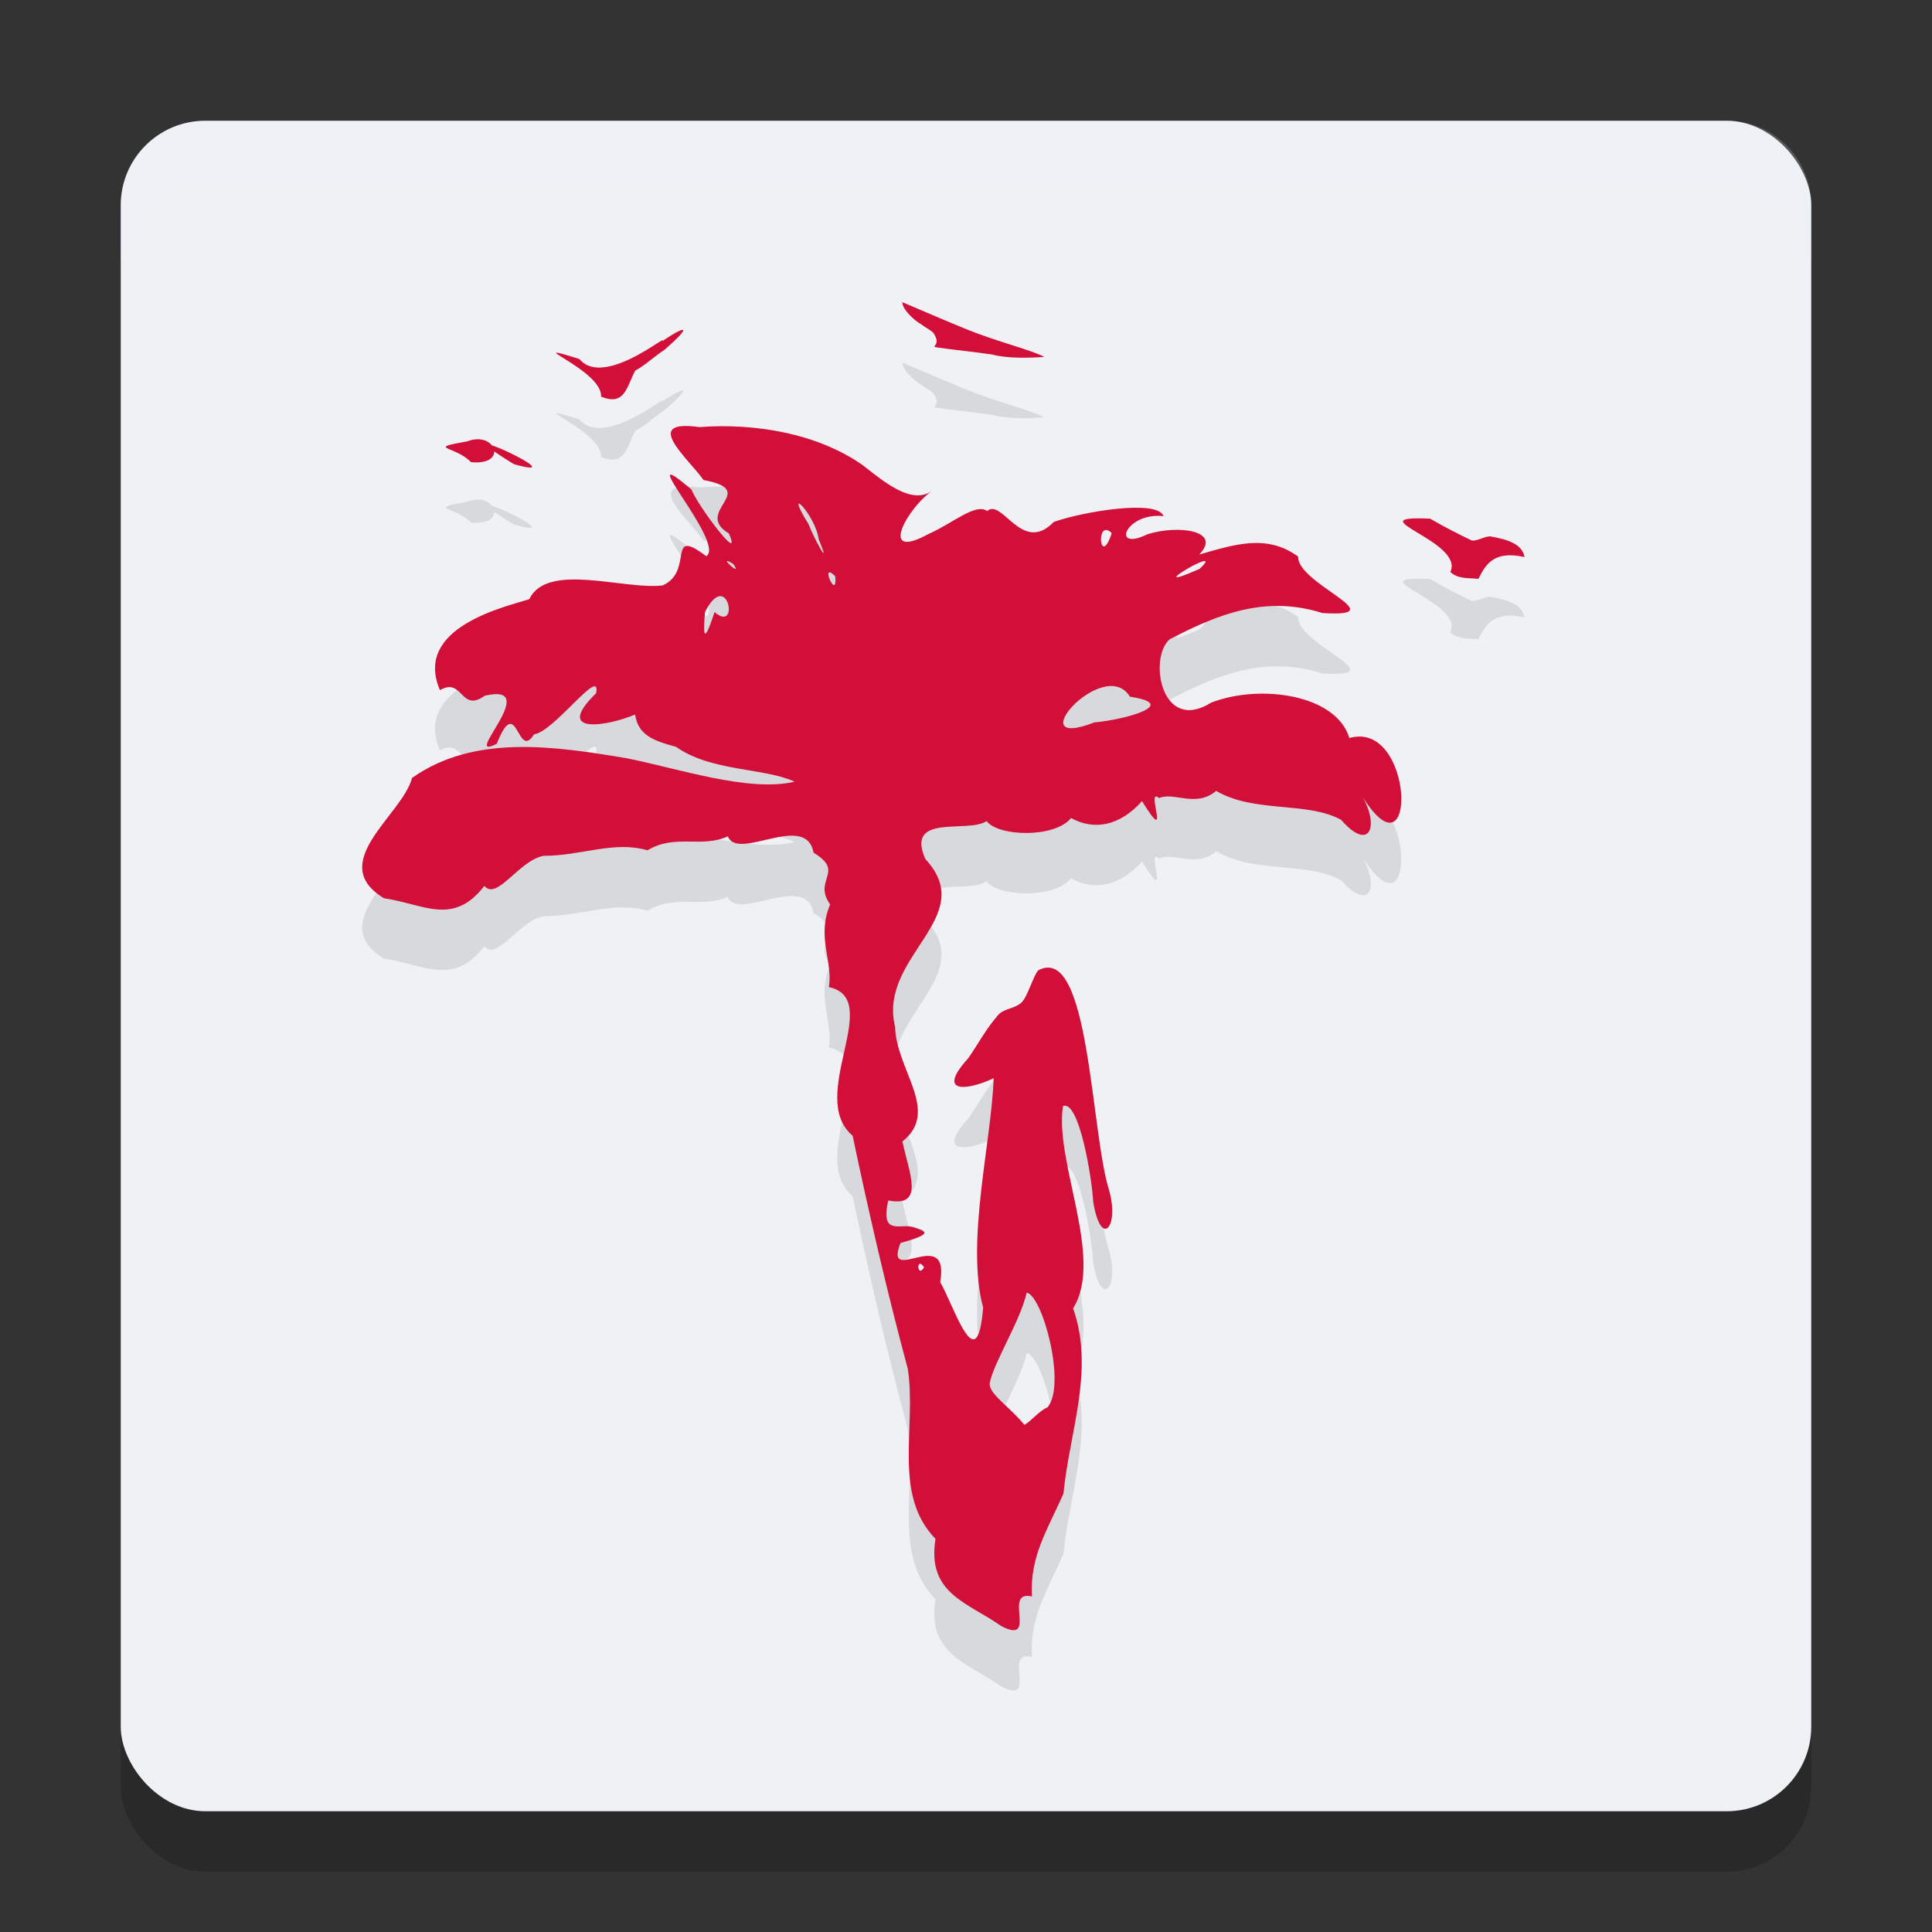 <svg xmlns="http://www.w3.org/2000/svg" width="32" height="32" version="1">
 <rect width="100%" height="100%" fill="#333333" stroke="none"/>
 <rect style="opacity:0.2" width="28" height="28" x="2" y="3" rx="1.4" ry="1.4"/>
 <rect style="fill:#eff1f5" width="28" height="28" x="2" y="2" rx="1.4" ry="1.4"/>
 <path style="opacity:0.1" d="m 16.584,27.933 c -0.565,-0.398 -1.235,-0.537 -1.089,-1.444 -0.717,-0.739 -0.311,-1.836 -0.459,-2.816 -0.343,-1.276 -0.642,-2.568 -0.914,-3.862 -0.766,-0.649 0.531,-2.266 -0.393,-2.461 0.071,-0.427 -0.209,-0.836 0.021,-1.369 -0.295,-0.412 0.258,-0.536 -0.274,-0.857 -0.13,-0.688 -1.256,0.151 -1.421,-0.272 -0.431,0.201 -0.866,-0.047 -1.331,0.232 -0.554,-0.163 -1.095,0.092 -1.719,0.091 -0.409,0.074 -0.774,0.75 -0.982,0.498 -0.519,0.672 -1.005,0.3 -1.663,0.205 -0.972,-0.589 0.309,-1.382 0.464,-1.992 1.033,-0.734 2.379,-0.523 3.558,-0.327 0.871,0.175 2.03,0.567 2.779,0.388 C 12.651,13.713 11.777,13.782 11.196,13.369 10.797,13.264 10.568,13.162 10.519,12.835 10.063,13.027 9.155,13.183 9.873,12.482 9.966,12.015 9.174,13.125 8.847,13.162 8.563,13.617 8.572,12.457 8.228,13.319 7.608,13.638 9.015,12.295 8.029,12.523 7.626,12.815 7.669,12.208 7.287,12.431 6.837,11.387 8.379,11.049 8.767,10.924 9.064,10.302 10.343,10.776 10.977,10.696 c 0.528,-0.239 0.051,-0.986 0.721,-0.484 0.336,-0.209 -1.296,-1.995 -0.244,-1.103 0.091,0.252 0.862,1.278 0.617,0.726 C 11.468,9.471 12.606,9.127 11.653,8.951 c -0.263,-0.369 -1.039,-1.013 -0.067,-0.877 0.899,-0.069 1.955,0.099 2.712,0.637 0.402,0.319 0.812,0.64 1.137,0.422 -0.396,0.269 -0.91,1.178 -0.053,0.71 0.389,-0.169 0.78,-0.52 0.968,-0.378 0.248,-0.224 0.576,0.727 1.104,0.18 0.47,-0.168 1.717,-0.381 1.818,-0.096 -0.634,-0.069 -0.88,0.6 -0.267,0.3 0.521,-0.163 1.242,-0.056 0.857,0.336 0.597,-0.171 1.122,-0.343 1.64,0.034 -0.023,0.451 1.636,1.012 0.402,0.935 -0.927,-0.292 -1.7,5.17e-4 -2.531,0.435 -0.355,0.308 -0.141,1.568 0.687,1.049 0.82,-0.317 2.077,-0.131 2.289,0.586 1.08,-0.31 1.136,2.433 0.216,0.97 0.284,0.491 0.122,0.927 -0.353,0.384 -0.571,-0.31 -1.425,-0.105 -2.069,-0.478 -0.335,0.284 -0.699,0.01 -0.945,0.119 -0.236,-0.208 0.219,0.862 -0.283,0.05 -0.376,0.422 -0.802,0.485 -1.175,0.28 -0.268,0.336 -1.211,0.308 -1.399,0.05 -0.301,0.212 -1.351,-0.139 -1.015,0.629 0.904,0.967 -0.791,1.612 -0.5,2.78 0.013,0.706 0.754,1.399 0.121,1.898 0.108,0.521 0.38,1.095 -0.235,0.978 -0.134,0.594 0.201,0.375 0.411,0.44 0.238,0.074 0.326,0.115 -0.208,0.264 -0.287,0.734 0.822,-0.314 0.658,0.648 0.247,0.44 0.612,1.628 0.711,0.423 -0.291,-1.087 0.137,-2.736 0.174,-3.8 -0.451,0.21 -0.953,0.257 -0.424,-0.328 0.176,-0.25 0.283,-0.47 0.497,-0.718 0.095,-0.11 0.27,-0.102 0.386,-0.206 0.101,-0.091 0.191,-0.431 0.278,-0.534 0.855,-0.464 0.867,2.67 1.176,3.644 0.172,0.611 -0.137,0.969 -0.264,0.189 -0.023,-0.419 -0.239,-1.699 -0.501,-1.585 -0.143,0.928 0.686,2.523 0.168,3.35 0.361,1.022 -0.064,2.056 -0.16,3.069 -0.265,0.6 -0.562,1.044 -0.521,1.703 -0.498,-0.119 0.113,0.811 -0.507,0.491 z m 0.767,-3.625 c 0.315,-0.369 -0.084,-1.854 -0.346,-1.897 -0.105,0.465 -0.532,1.131 -0.61,1.485 -0.04,0.179 0.319,0.392 0.572,0.704 0.117,-0.064 0.241,-0.23 0.384,-0.291 z m -2.045,-2.317 c -0.135,-0.203 -0.118,0.196 0,0 z m 2.821,-9.026 c 0.482,-0.04 1.441,-0.298 0.588,-0.425 -0.422,-0.697 -1.865,0.922 -0.588,0.425 z m -6.292,-1.828 c 0.423,0.37 0.221,-0.744 -0.158,-2.34e-4 -0.029,0.346 -0.033,0.591 0.158,2.34e-4 z m 1.999,-0.593 c -0.274,-0.271 0.041,0.437 -2e-6,-10e-7 z m 6.035,-0.122 c 0.49,-0.454 -1.072,0.475 0,2e-6 z m -7.722,-0.079 c -0.311,-0.196 0.176,0.254 0,0 z M 13.56,9.933 C 13.505,9.516 12.955,8.978 13.394,9.685 13.467,9.89 13.79,10.48 13.56,9.933 Z m 4.854,-0.103 c -0.273,-0.265 -0.2,0.607 0,0 z m 5.607,0.644 c 0.25,-0.509 -1.603,-0.942 -0.333,-0.883 0.231,0.135 0.48,0.261 0.688,0.361 0.097,0.015 0.23,-0.082 0.321,-0.066 0.284,0.052 0.518,0.129 0.554,0.341 -0.512,-0.115 -0.645,0.125 -0.764,0.361 -0.159,-0.018 -0.338,0.007 -0.465,-0.115 z M 8.512,8.688 c -1.418,-0.869 1.139,0.321 0,0 z m -0.711,-0.034 C 7.538,8.382 7.042,8.434 7.741,8.31 8.204,8.129 8.426,8.715 7.801,8.655 Z M 9.956,7.569 C 9.983,7.127 8.545,6.618 9.596,6.946 10.096,7.548 11.636,5.981 10.664,6.969 10.373,7.17 10.459,7.782 9.956,7.569 Z M 16.434,6.872 C 16.122,6.826 15.785,6.794 15.523,6.755 15.389,6.735 15.605,6.732 15.462,6.518 15.435,6.478 15.331,6.429 15.274,6.382 15.107,6.289 14.94,6.1 14.948,6.013 c -0.137,-0.074 0.453,0.194 1.069,0.444 0.494,0.201 1.091,0.347 1.279,0.455 -0.257,0.018 -0.612,0.027 -0.862,-0.04 z m -6.065,0.324 c 0.235,-0.384 1.528,-1.181 0.639,-0.403 -0.206,0.129 -0.402,0.348 -0.639,0.403 z"/>
 <path style="fill:#d20f39" d="m 16.584,26.933 c -0.565,-0.398 -1.235,-0.537 -1.089,-1.444 -0.717,-0.739 -0.311,-1.836 -0.459,-2.816 -0.343,-1.276 -0.642,-2.568 -0.914,-3.862 -0.766,-0.649 0.531,-2.266 -0.393,-2.461 0.071,-0.427 -0.209,-0.836 0.021,-1.369 -0.295,-0.412 0.258,-0.536 -0.274,-0.857 -0.13,-0.688 -1.256,0.151 -1.421,-0.272 -0.431,0.201 -0.866,-0.047 -1.331,0.232 -0.554,-0.163 -1.095,0.092 -1.719,0.091 -0.409,0.074 -0.774,0.75 -0.982,0.498 -0.519,0.672 -1.005,0.3 -1.663,0.205 -0.972,-0.589 0.309,-1.382 0.464,-1.992 1.033,-0.734 2.379,-0.523 3.558,-0.327 0.871,0.175 2.03,0.567 2.779,0.388 C 12.651,12.713 11.777,12.782 11.196,12.369 10.797,12.264 10.568,12.162 10.519,11.835 10.063,12.027 9.155,12.183 9.873,11.482 9.966,11.015 9.174,12.125 8.847,12.162 8.563,12.617 8.572,11.457 8.228,12.319 7.608,12.638 9.015,11.295 8.029,11.523 7.626,11.815 7.669,11.208 7.287,11.431 6.837,10.387 8.379,10.049 8.767,9.924 9.064,9.302 10.343,9.776 10.977,9.696 11.505,9.458 11.028,8.71 11.698,9.212 12.034,9.004 10.402,7.217 11.454,8.109 11.545,8.361 12.316,9.386 12.071,8.835 11.468,8.471 12.606,8.127 11.653,7.951 c -0.263,-0.369 -1.039,-1.013 -0.067,-0.877 0.899,-0.069 1.955,0.099 2.712,0.637 0.402,0.319 0.812,0.64 1.137,0.422 -0.396,0.269 -0.91,1.178 -0.053,0.71 0.389,-0.169 0.78,-0.52 0.968,-0.378 0.248,-0.224 0.576,0.727 1.104,0.18 0.47,-0.168 1.717,-0.381 1.818,-0.096 -0.634,-0.069 -0.88,0.6 -0.267,0.3 0.521,-0.163 1.242,-0.056 0.857,0.336 0.597,-0.171 1.122,-0.343 1.64,0.034 -0.023,0.451 1.636,1.012 0.402,0.935 -0.927,-0.292 -1.7,5.17e-4 -2.531,0.435 -0.355,0.308 -0.141,1.568 0.687,1.049 0.82,-0.317 2.077,-0.131 2.289,0.586 1.08,-0.31 1.136,2.433 0.216,0.97 0.284,0.491 0.122,0.927 -0.353,0.384 -0.571,-0.31 -1.425,-0.105 -2.069,-0.478 -0.335,0.284 -0.699,0.01 -0.945,0.119 -0.236,-0.208 0.219,0.862 -0.283,0.05 -0.376,0.422 -0.802,0.485 -1.175,0.28 -0.268,0.336 -1.211,0.308 -1.399,0.05 -0.301,0.212 -1.351,-0.139 -1.015,0.629 0.904,0.967 -0.791,1.612 -0.5,2.78 0.013,0.706 0.754,1.399 0.121,1.898 0.108,0.521 0.38,1.095 -0.235,0.978 -0.134,0.594 0.201,0.375 0.411,0.44 0.238,0.074 0.326,0.115 -0.208,0.264 -0.287,0.734 0.822,-0.314 0.658,0.648 0.247,0.44 0.612,1.628 0.711,0.423 -0.291,-1.087 0.137,-2.736 0.174,-3.8 -0.451,0.21 -0.953,0.257 -0.424,-0.328 0.176,-0.25 0.283,-0.47 0.497,-0.718 0.095,-0.11 0.27,-0.102 0.386,-0.206 0.101,-0.091 0.191,-0.431 0.278,-0.534 0.855,-0.464 0.867,2.67 1.176,3.644 0.172,0.611 -0.137,0.969 -0.264,0.189 -0.023,-0.419 -0.239,-1.699 -0.501,-1.585 -0.143,0.928 0.686,2.523 0.168,3.35 0.361,1.022 -0.064,2.056 -0.16,3.069 -0.265,0.6 -0.562,1.044 -0.521,1.703 -0.498,-0.119 0.113,0.811 -0.507,0.491 z m 0.767,-3.625 c 0.315,-0.369 -0.084,-1.854 -0.346,-1.897 -0.105,0.465 -0.532,1.131 -0.61,1.485 -0.04,0.179 0.319,0.392 0.572,0.704 0.117,-0.064 0.241,-0.23 0.384,-0.291 z m -2.045,-2.317 c -0.135,-0.203 -0.118,0.196 0,0 z m 2.821,-9.026 c 0.482,-0.04 1.441,-0.298 0.588,-0.425 -0.422,-0.697 -1.865,0.922 -0.588,0.425 z m -6.292,-1.828 c 0.423,0.37 0.221,-0.744 -0.158,-2.34e-4 -0.029,0.346 -0.033,0.591 0.158,2.34e-4 z m 1.999,-0.593 c -0.274,-0.271 0.041,0.437 -2e-6,-6e-7 z M 19.869,9.422 c 0.49,-0.454 -1.072,0.475 0,2e-6 z m -7.722,-0.079 c -0.311,-0.196 0.176,0.254 0,0 z M 13.56,8.933 C 13.505,8.516 12.955,7.978 13.394,8.685 c 0.073,0.205 0.395,0.795 0.166,0.248 z m 4.854,-0.103 c -0.273,-0.265 -0.2,0.607 0,0 z m 5.607,0.644 c 0.25,-0.509 -1.603,-0.942 -0.333,-0.883 0.231,0.135 0.48,0.261 0.688,0.361 0.097,0.015 0.23,-0.082 0.321,-0.066 0.284,0.052 0.518,0.129 0.554,0.341 -0.512,-0.115 -0.645,0.125 -0.764,0.361 -0.159,-0.018 -0.338,0.007 -0.465,-0.115 z M 8.512,7.688 c -1.418,-0.869 1.139,0.321 0,0 z m -0.711,-0.034 C 7.538,7.382 7.042,7.434 7.741,7.31 8.204,7.129 8.426,7.715 7.801,7.655 Z M 9.956,6.569 C 9.983,6.127 8.545,5.618 9.596,5.946 10.096,6.548 11.636,4.981 10.664,5.969 10.373,6.17 10.459,6.782 9.956,6.569 Z M 16.434,5.872 C 16.122,5.826 15.785,5.794 15.523,5.755 15.389,5.735 15.605,5.732 15.462,5.518 15.435,5.478 15.331,5.429 15.274,5.382 15.107,5.289 14.94,5.1 14.948,5.013 c -0.137,-0.074 0.453,0.194 1.069,0.444 0.494,0.201 1.091,0.347 1.279,0.455 -0.257,0.018 -0.612,0.027 -0.862,-0.04 z m -6.065,0.324 c 0.235,-0.384 1.528,-1.181 0.639,-0.403 -0.206,0.129 -0.402,0.348 -0.639,0.403 z"/>
 <path style="fill:#eff1f5;opacity:0.2" d="M 3.4 2 C 2.625 2 2 2.625 2 3.4 L 2 4.4 C 2 3.625 2.625 3 3.4 3 L 28.6 3 C 29.375 3 30 3.625 30 4.4 L 30 3.4 C 30 2.625 29.375 2 28.6 2 L 3.4 2 z"/>
</svg>
